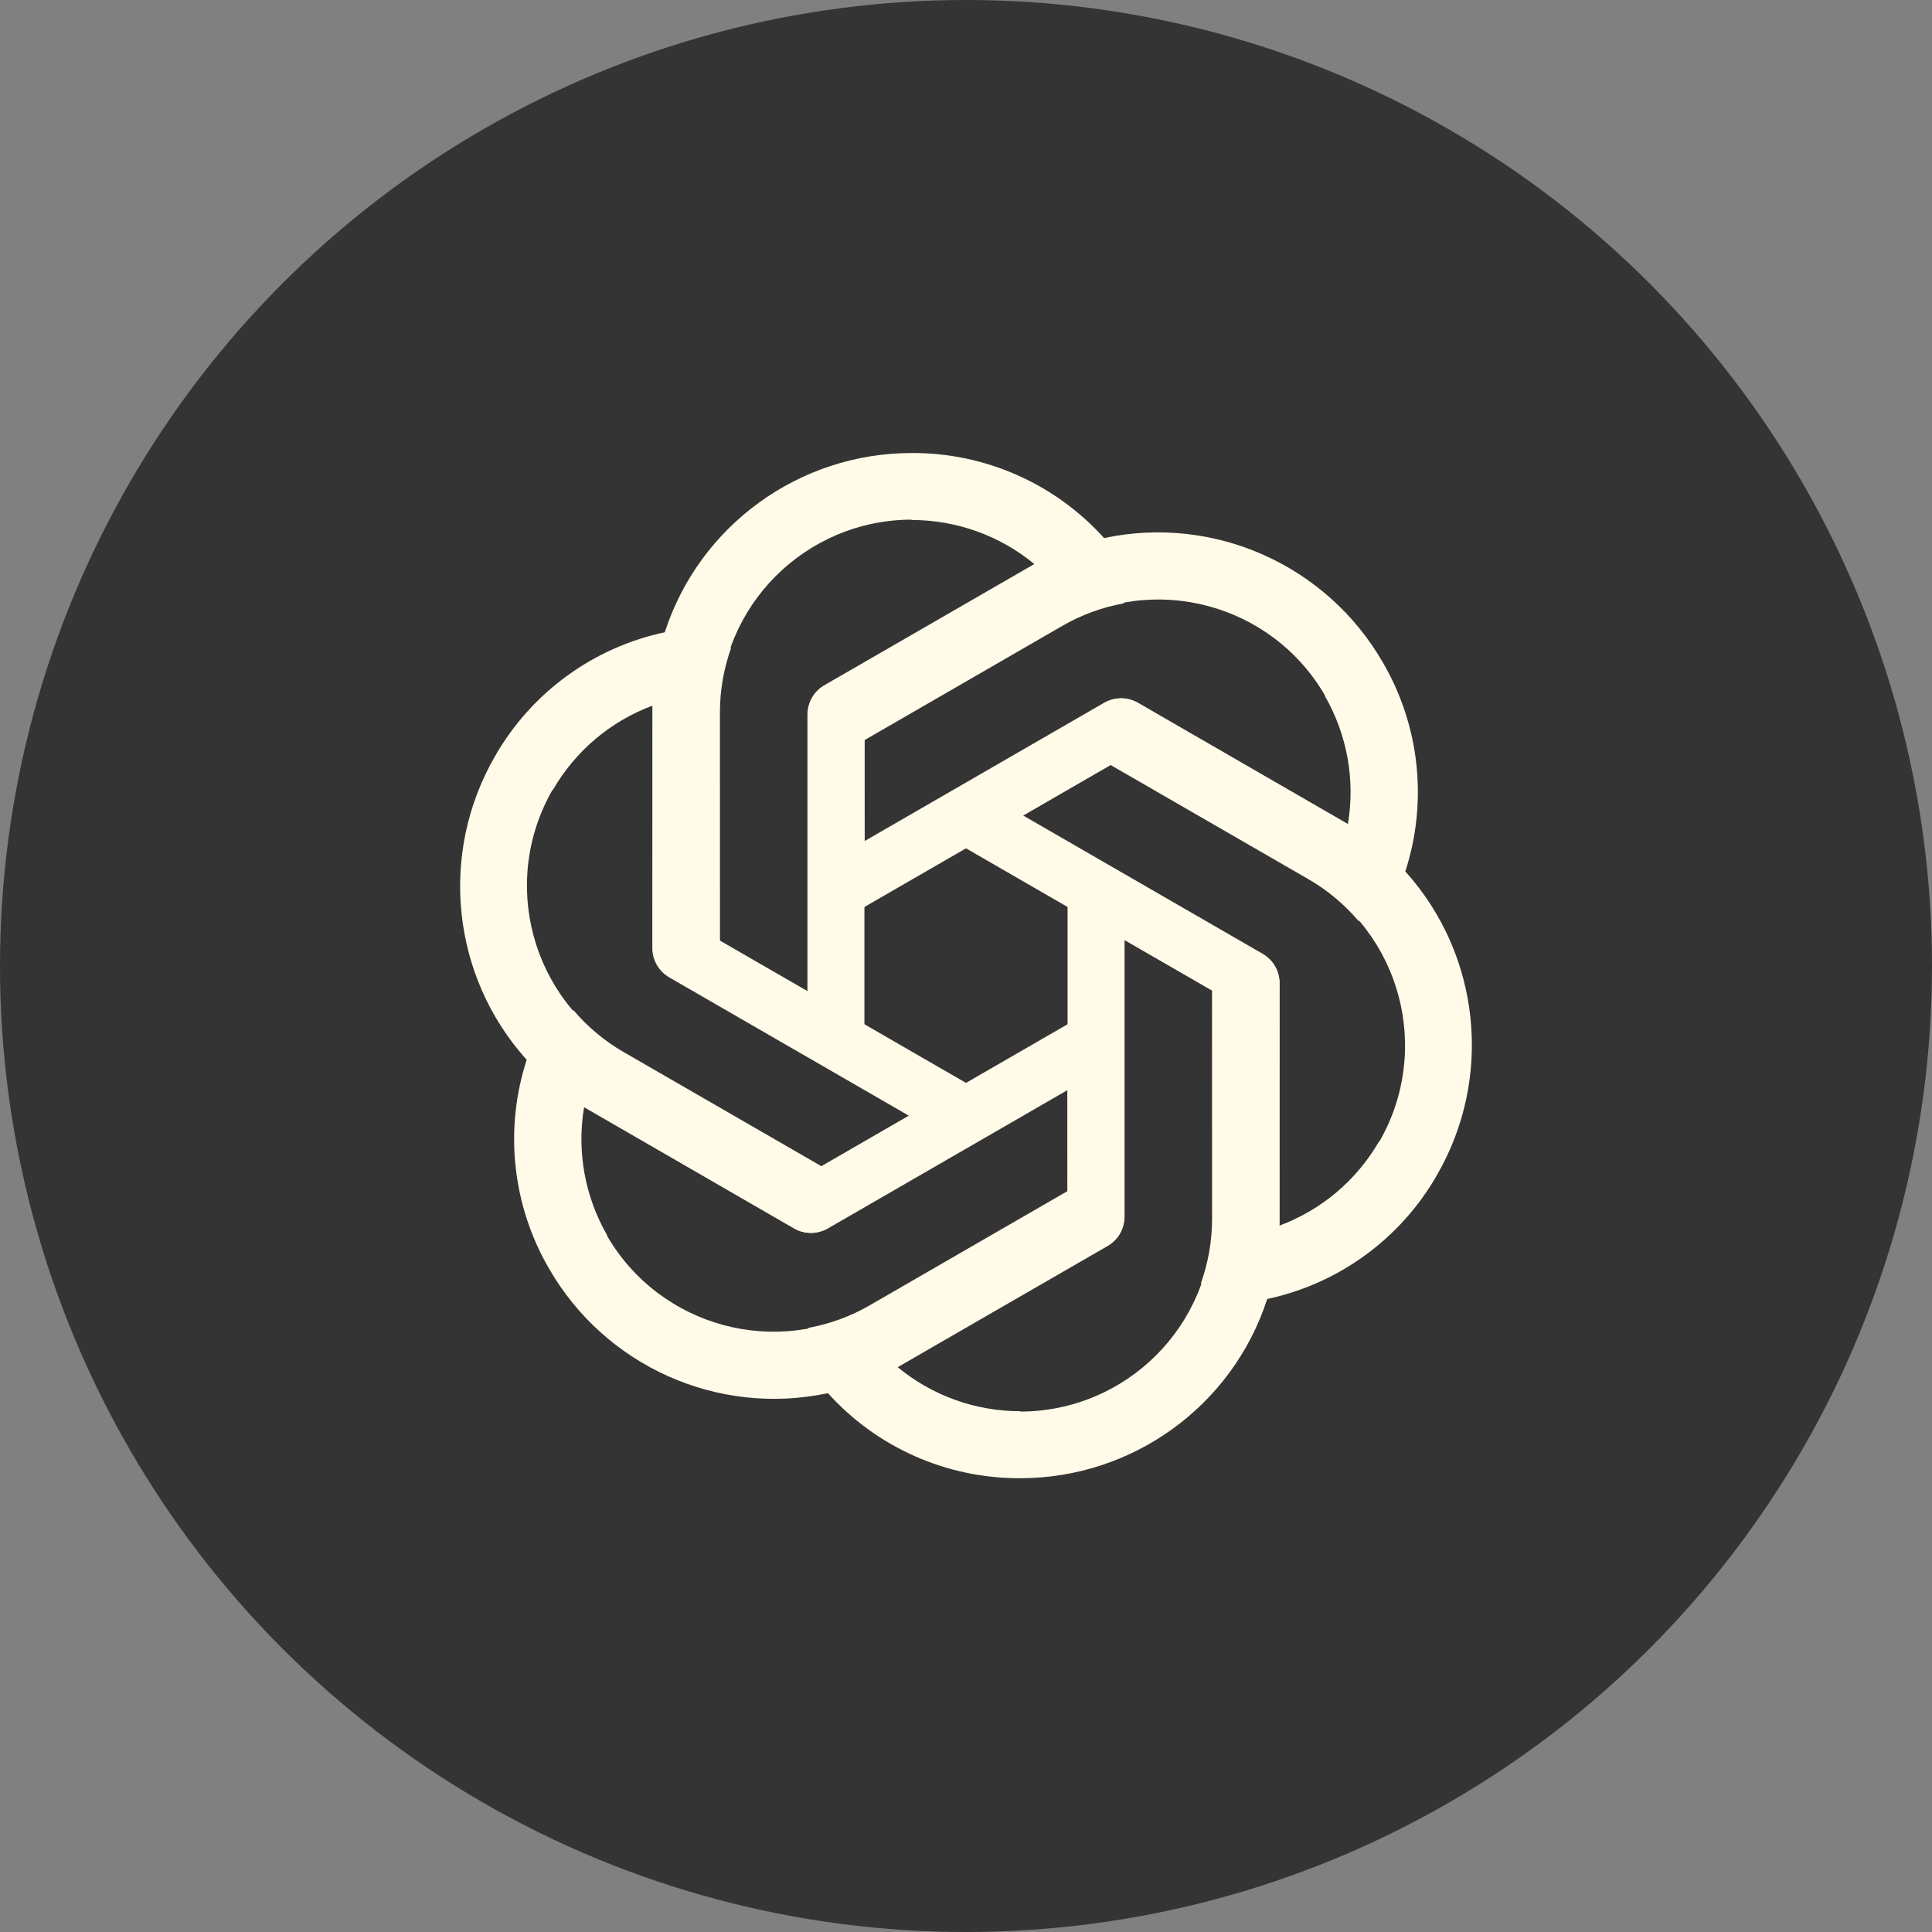 <svg width="640" height="640" viewBox="0 0 640 640" fill="none" xmlns="http://www.w3.org/2000/svg">
<rect x="0" y="0" width="640" height="640" fill="#808080" stroke="none"/>
<circle cx="320" cy="320" r="320" fill="#343434"/>
<path d="M302.022 150.065C264.826 150.065 231.781 173.98 220.265 209.297L216.114 233.55V313.935C216.114 317.955 218.18 321.524 221.637 323.591L286.354 360.884V250.42H286.373V245.178L351.88 207.344C358.213 203.677 365.112 201.171 372.257 199.862L365.95 178.47C349.682 160.285 326.406 149.953 302.022 150.065ZM302.022 172.139L301.909 172.252C316.881 172.252 331.271 177.418 342.787 186.98C342.318 187.205 341.397 187.787 340.721 188.126L272.998 227.125C269.541 229.079 267.474 232.761 267.474 236.781V328.325L238.338 311.53V235.861C238.319 200.712 266.817 172.195 302.022 172.139Z" fill="#FFFBE8"/>
<path d="M458.067 219.399C439.469 187.186 402.236 170.526 365.893 178.212L342.813 186.743L273.198 226.935C269.716 228.945 267.659 232.52 267.597 236.546L267.659 311.24L363.324 256.008L363.333 256.024L367.873 253.403L433.392 291.216C439.734 294.868 445.354 299.59 450.06 305.122L465.433 288.965C473.047 265.783 470.357 240.46 458.067 219.399ZM438.951 230.436L438.797 230.394C446.283 243.361 449.004 258.406 446.481 273.16C446.051 272.866 445.087 272.36 444.456 271.943L376.819 232.793C373.399 230.776 369.177 230.828 365.696 232.838L286.416 278.61L286.392 244.979L351.924 207.144C382.354 189.554 421.3 199.976 438.951 230.436Z" fill="#FFFBE8"/>
<path d="M476.045 389.205C494.643 356.992 490.455 316.417 465.627 288.786L446.699 273.064L377.084 232.871C373.602 230.861 369.478 230.866 365.96 232.827L301.305 270.227L396.97 325.459L396.96 325.475L401.499 328.096L401.512 403.744C401.521 411.062 400.241 418.29 397.803 425.132L419.482 430.366C443.365 425.37 463.951 410.378 476.045 389.205ZM456.929 378.168L456.888 378.014C449.402 390.98 437.733 400.859 423.694 406.051C423.733 405.532 423.689 404.444 423.735 403.689L423.822 325.539C423.858 321.569 421.702 317.938 418.221 315.928L338.942 270.156L368.055 253.32L433.586 291.155C464.035 308.713 474.483 347.652 456.929 378.168Z" fill="#FFFBE8"/>
<path d="M337.978 489.677C375.174 489.677 408.219 465.763 419.735 430.445L423.886 406.193V325.808C423.886 321.788 421.82 318.218 418.363 316.152L353.646 278.859V389.323H353.627V394.564L288.12 432.399C281.787 436.066 274.888 438.572 267.743 439.881L274.05 461.273C290.318 479.458 313.594 489.79 337.978 489.677ZM337.978 467.604L338.091 467.491C323.119 467.491 308.729 462.325 297.213 452.763C297.682 452.538 298.603 451.955 299.279 451.617L367.002 412.618C370.459 410.664 372.526 406.982 372.526 402.962V311.418L401.662 328.212V403.882C401.681 439.03 373.183 467.548 337.978 467.604Z" fill="#FFFBE8"/>
<path d="M181.933 420.344C200.531 452.556 237.764 469.217 274.108 461.531L297.187 453L366.802 412.807C370.284 410.797 372.342 407.223 372.403 403.196L372.341 328.503L276.676 383.735L276.667 383.719L272.128 386.339L206.609 348.526C200.266 344.875 194.647 340.153 189.94 334.62L174.568 350.778C166.953 373.959 169.643 399.283 181.933 420.344ZM201.049 409.307L201.203 409.348C193.717 396.382 190.996 381.337 193.519 366.583C193.949 366.877 194.914 367.383 195.545 367.799L263.181 406.95C266.601 408.966 270.823 408.915 274.305 406.905L353.584 361.133L353.608 394.763L288.076 432.598C257.646 450.189 218.7 439.767 201.049 409.307Z" fill="#FFFBE8"/>
<path d="M163.955 250.538C145.357 282.75 149.545 323.325 174.373 350.957L193.301 366.678L262.916 406.871C266.398 408.881 270.522 408.876 274.04 406.916L338.695 369.515L243.03 314.283L243.04 314.267L238.501 311.646L238.488 235.999C238.479 228.68 239.759 221.452 242.197 214.61L220.518 209.376C196.635 214.373 176.049 229.364 163.955 250.538ZM183.071 261.574L183.112 261.728C190.598 248.762 202.267 238.883 216.306 233.691C216.267 234.21 216.311 235.299 216.265 236.053L216.178 314.203C216.142 318.174 218.298 321.804 221.779 323.814L301.058 369.586L271.945 386.422L206.414 348.587C175.965 331.029 165.517 292.09 183.071 261.574Z" fill="#FFFBE8"/>
</svg>
